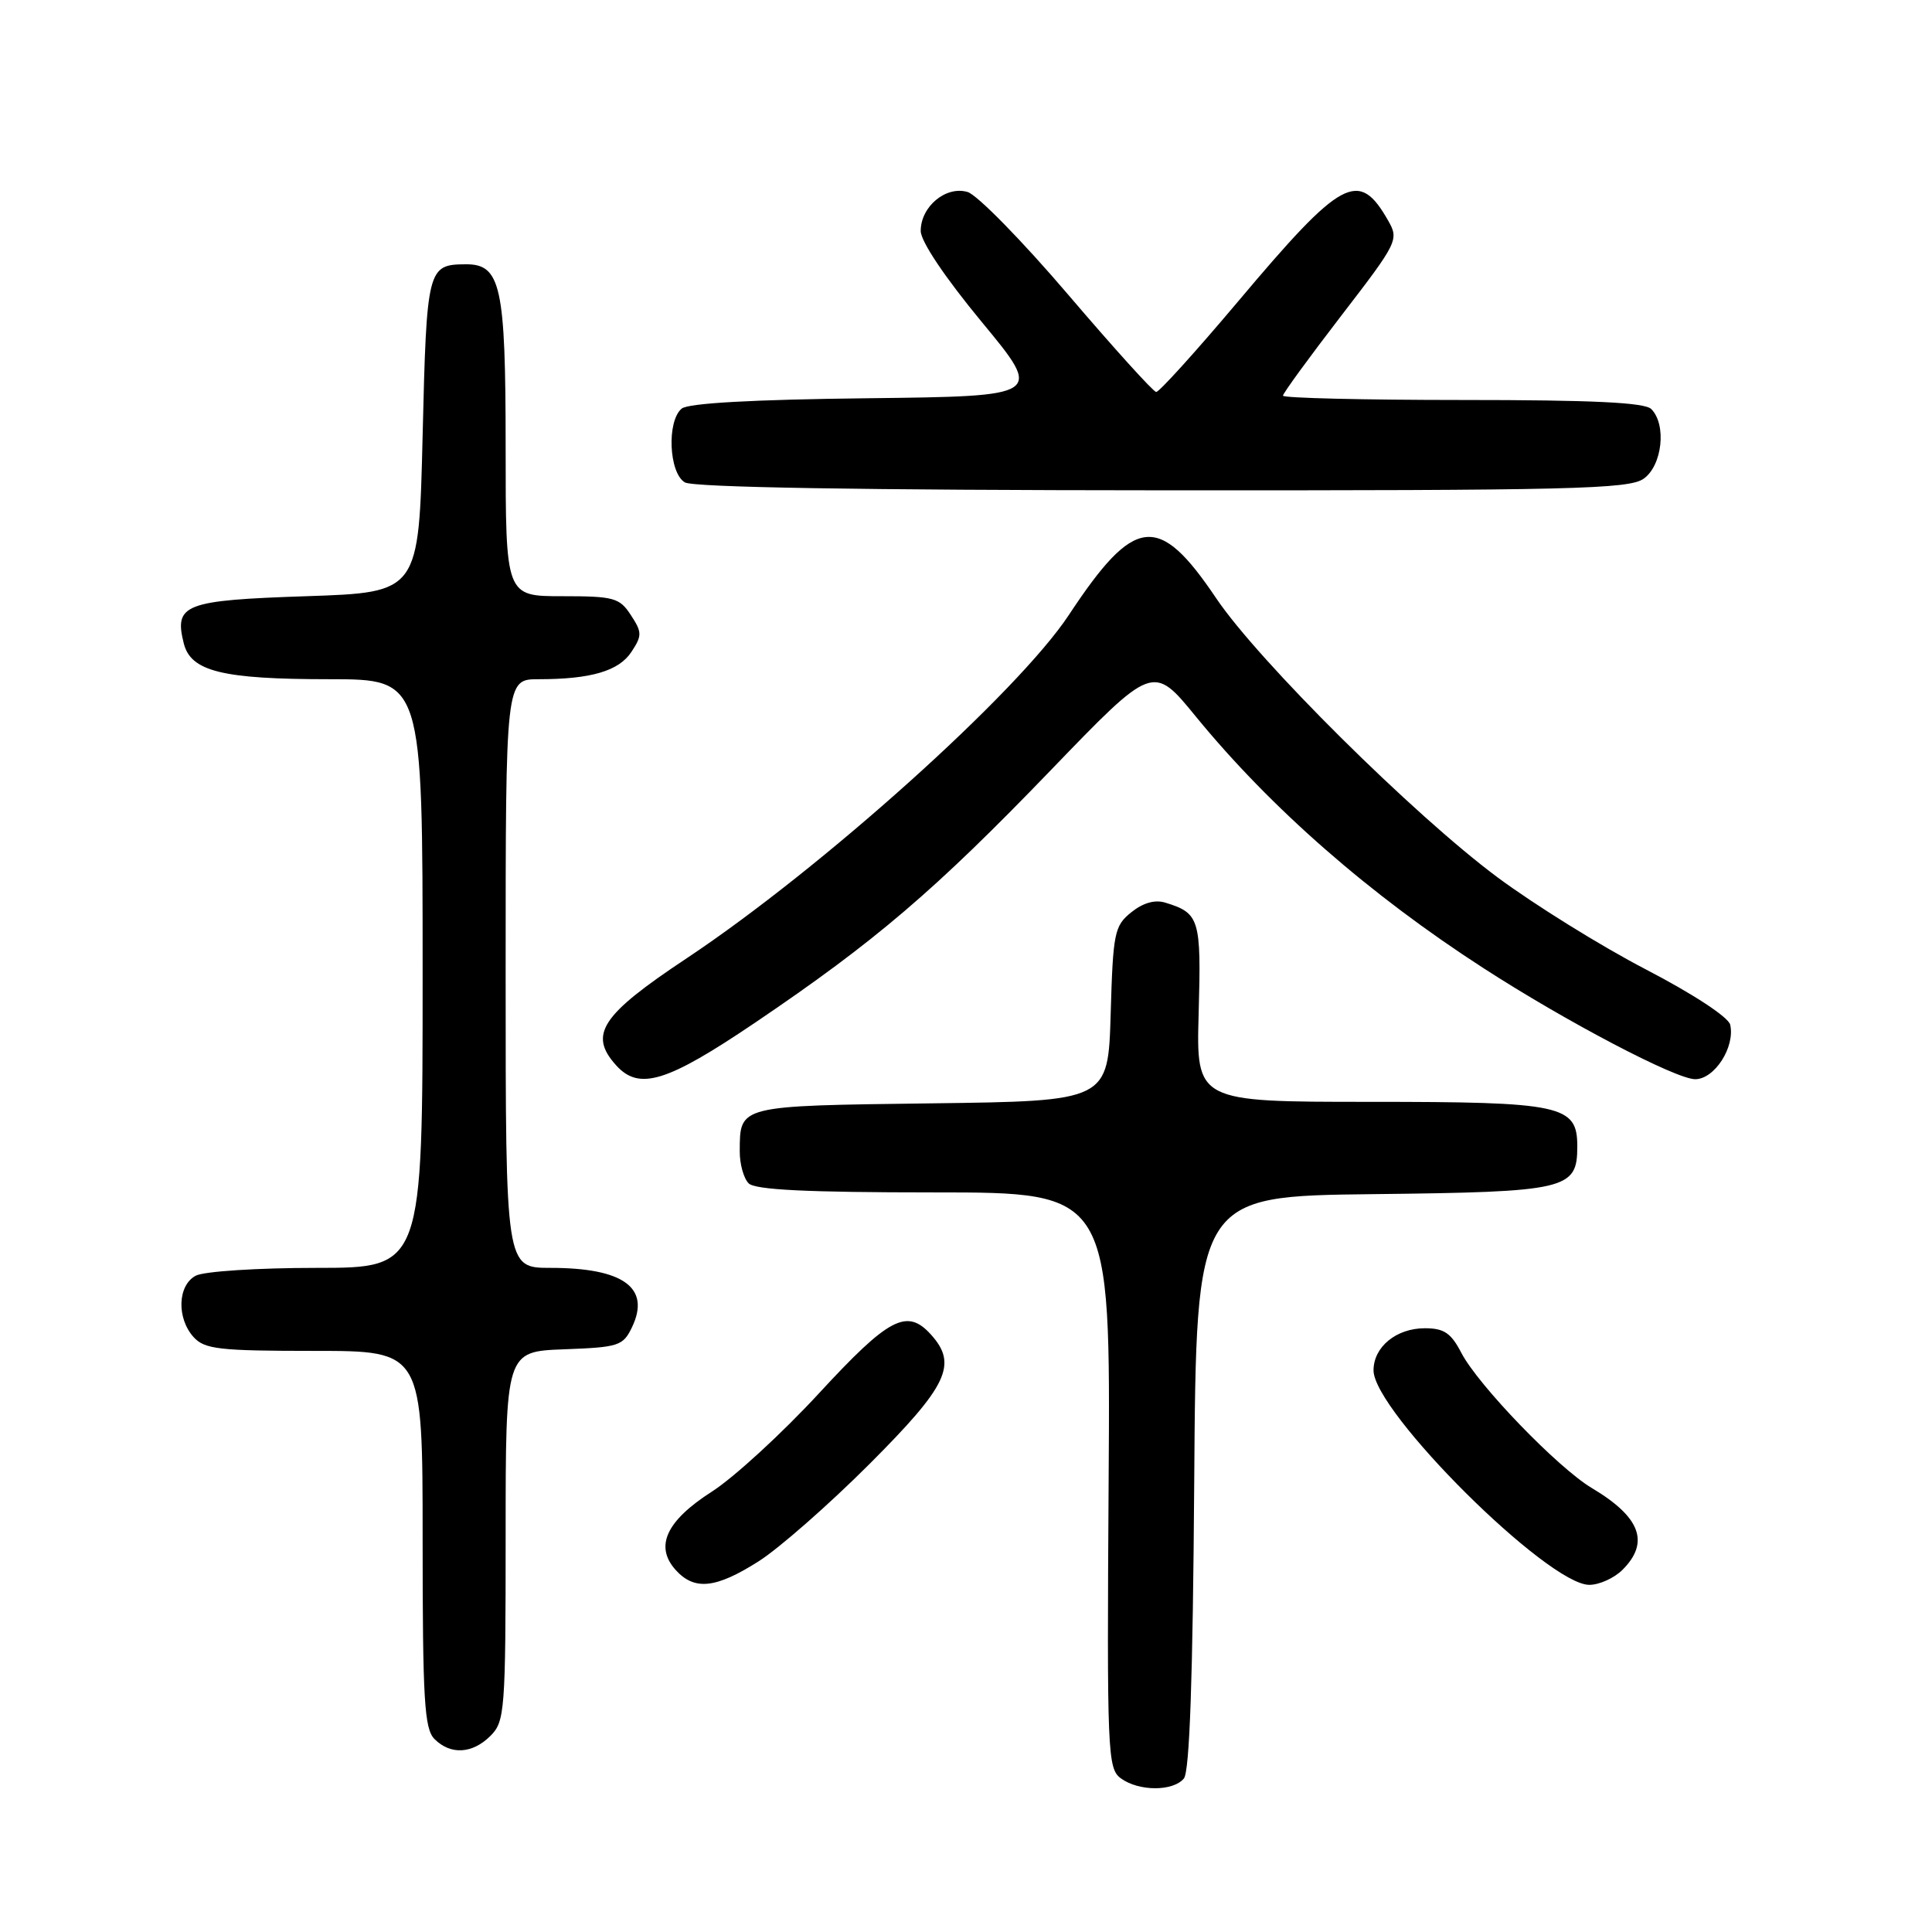 <?xml version="1.0" encoding="UTF-8" standalone="no"?>
<!DOCTYPE svg PUBLIC "-//W3C//DTD SVG 1.1//EN" "http://www.w3.org/Graphics/SVG/1.1/DTD/svg11.dtd" >
<svg xmlns="http://www.w3.org/2000/svg" xmlns:xlink="http://www.w3.org/1999/xlink" version="1.1" viewBox="0 0 256 256">
 <g >
 <path fill="currentColor"
d=" M 156.87 235.66 C 157.63 234.75 158.06 222.36 158.24 196.41 C 158.50 158.50 158.50 158.50 181.94 158.23 C 207.68 157.94 209.00 157.63 209.00 151.90 C 209.00 146.43 207.00 146.00 181.53 146.00 C 158.50 146.00 158.50 146.00 158.83 134.19 C 159.18 121.75 158.95 120.99 154.39 119.60 C 153.02 119.18 151.44 119.64 149.89 120.89 C 147.66 122.69 147.48 123.60 147.17 134.36 C 146.83 145.90 146.83 145.90 123.38 146.20 C 97.72 146.53 98.05 146.45 98.02 152.55 C 98.01 154.23 98.54 156.14 99.20 156.80 C 100.06 157.66 106.93 158.00 123.78 158.00 C 147.15 158.00 147.15 158.00 146.90 196.14 C 146.67 232.35 146.75 234.34 148.52 235.64 C 150.90 237.38 155.43 237.39 156.87 235.66 Z  M 65.00 230.00 C 66.89 228.11 67.00 226.67 67.00 203.54 C 67.00 179.08 67.00 179.08 74.74 178.79 C 82.00 178.52 82.56 178.34 83.75 175.85 C 86.24 170.64 82.61 168.00 72.95 168.00 C 67.00 168.00 67.00 168.00 67.00 129.00 C 67.00 90.00 67.00 90.00 71.37 90.00 C 78.31 90.00 82.02 88.91 83.68 86.36 C 85.09 84.22 85.08 83.77 83.59 81.50 C 82.09 79.20 81.35 79.00 74.48 79.00 C 67.00 79.00 67.00 79.00 67.00 59.22 C 67.00 37.88 66.37 34.98 61.69 35.02 C 56.65 35.05 56.53 35.53 56.00 57.71 C 55.50 78.50 55.50 78.50 40.61 79.00 C 24.41 79.54 23.05 80.07 24.35 85.25 C 25.28 88.97 29.47 90.00 43.65 90.00 C 56.00 90.00 56.00 90.00 56.00 129.00 C 56.00 168.00 56.00 168.00 41.93 168.00 C 34.15 168.00 27.00 168.46 25.93 169.04 C 23.53 170.32 23.39 174.66 25.65 177.17 C 27.11 178.78 29.03 179.00 41.65 179.00 C 56.00 179.00 56.00 179.00 56.00 203.93 C 56.00 225.26 56.23 229.08 57.57 230.43 C 59.71 232.57 62.60 232.40 65.00 230.00 Z  M 100.51 206.89 C 103.21 205.18 109.82 199.38 115.21 193.99 C 125.59 183.60 126.93 180.79 123.35 176.83 C 120.17 173.32 117.79 174.57 108.50 184.64 C 103.61 189.94 97.22 195.80 94.31 197.66 C 88.27 201.53 86.71 204.91 89.54 208.04 C 92.02 210.78 94.84 210.49 100.51 206.89 Z  M 215.00 208.00 C 218.63 204.37 217.36 201.01 210.95 197.19 C 206.45 194.52 195.84 183.52 193.63 179.25 C 192.27 176.63 191.34 176.00 188.80 176.00 C 185.02 176.00 182.00 178.47 182.00 181.58 C 182.00 187.03 205.10 210.00 210.59 210.00 C 211.92 210.00 213.90 209.10 215.00 208.00 Z  M 100.05 135.51 C 115.95 124.76 123.87 118.00 139.21 102.08 C 152.78 88.00 152.78 88.00 158.45 94.94 C 168.37 107.07 181.49 118.55 196.56 128.28 C 207.55 135.39 222.06 143.00 224.62 143.00 C 227.19 143.00 229.93 138.73 229.26 135.78 C 229.03 134.78 224.34 131.70 218.08 128.45 C 212.15 125.37 203.30 119.87 198.40 116.23 C 187.31 107.98 166.73 87.56 161.15 79.27 C 153.51 67.92 150.35 68.28 141.62 81.50 C 134.84 91.76 108.86 115.09 91.00 126.97 C 79.64 134.51 77.95 137.08 81.65 141.17 C 84.70 144.54 88.36 143.41 100.05 135.51 Z  M 217.78 63.44 C 220.26 61.71 220.86 56.26 218.80 54.20 C 217.93 53.33 210.98 53.00 193.80 53.00 C 180.71 53.00 170.00 52.74 170.00 52.43 C 170.00 52.12 173.47 47.36 177.71 41.85 C 185.18 32.15 185.38 31.76 183.96 29.27 C 180.04 22.37 177.86 23.54 164.02 39.98 C 158.45 46.59 153.58 51.97 153.20 51.94 C 152.81 51.91 147.55 46.09 141.50 39.00 C 135.45 31.91 129.47 25.81 128.21 25.44 C 125.34 24.59 122.00 27.37 122.00 30.60 C 122.00 31.98 125.19 36.74 130.11 42.69 C 138.22 52.50 138.22 52.50 114.94 52.77 C 99.82 52.94 91.19 53.42 90.33 54.14 C 88.33 55.80 88.63 62.68 90.75 63.92 C 91.89 64.58 114.10 64.95 154.03 64.97 C 208.13 65.00 215.82 64.81 217.78 63.44 Z "/>
</g>
</svg>